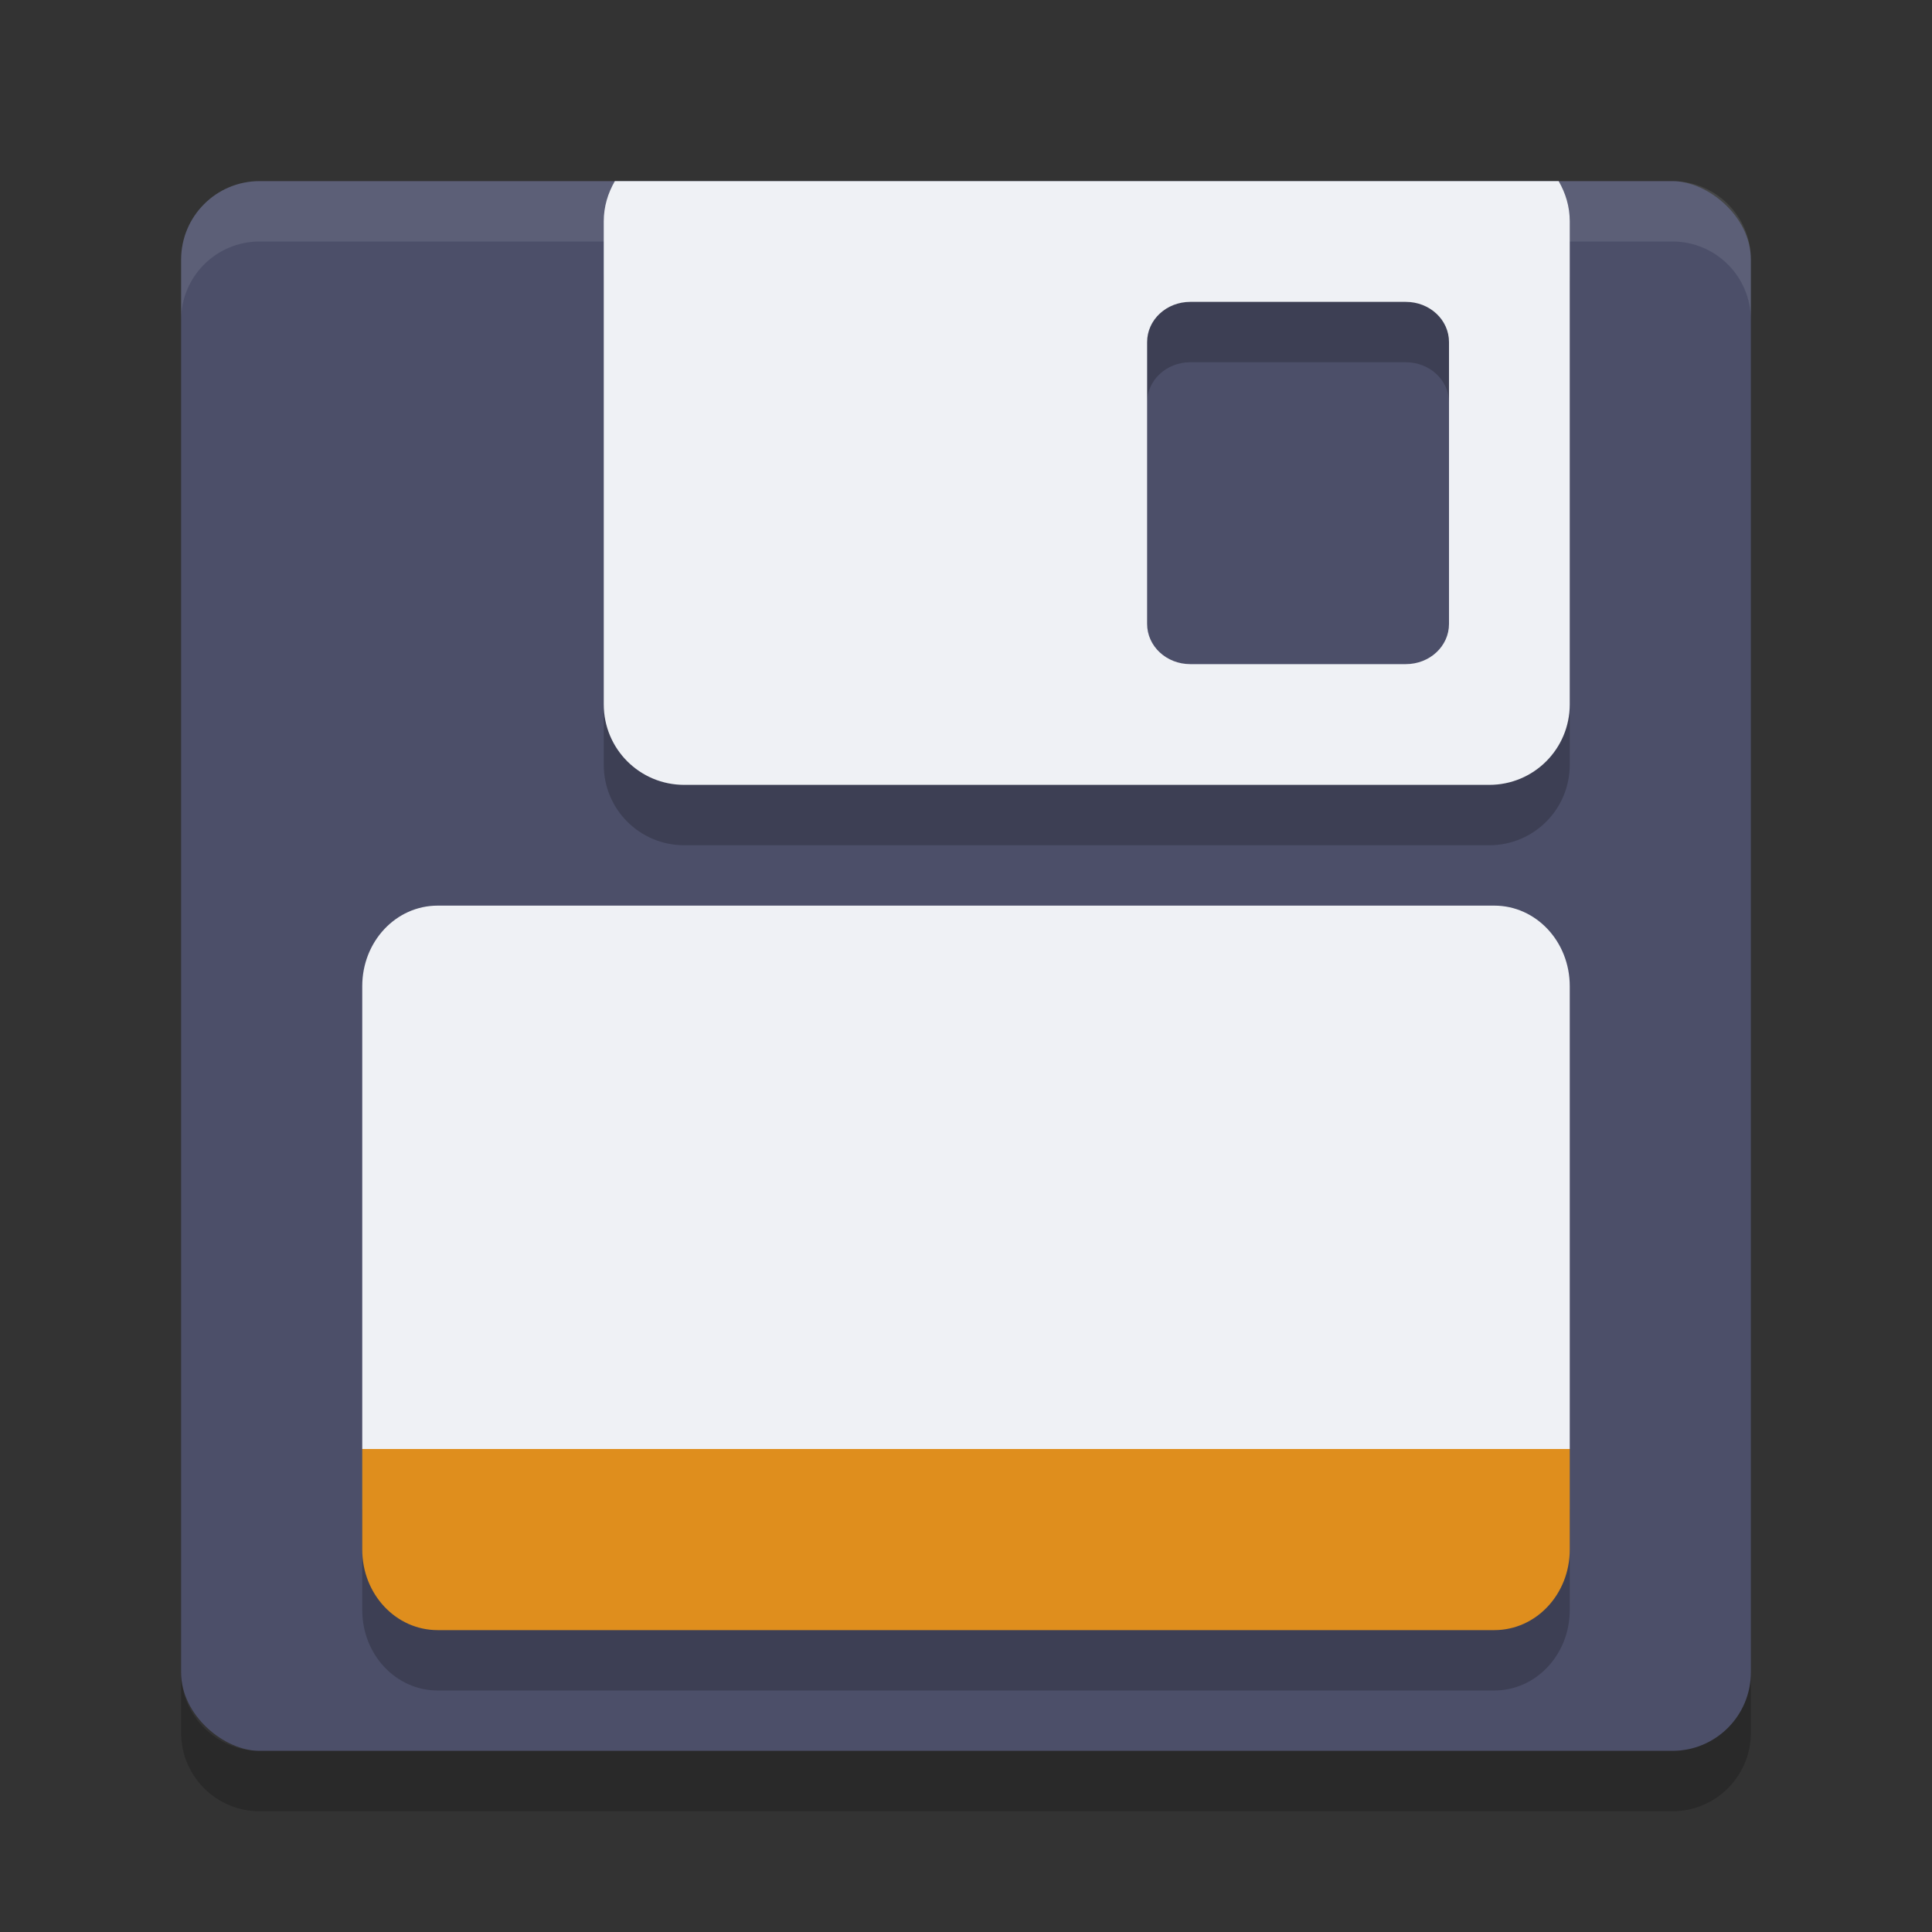 <svg xmlns="http://www.w3.org/2000/svg" width="32" height="32" version="1">
 <rect width="100%" height="100%" fill="#333333" stroke="none"/>
 <rect fill="#4c4f69" width="26" height="26" x="-29" y="-29" rx="1.3" ry="1.3" transform="matrix(0,-1,-1,0,0,0)"/>
 <path fill="#eff1f5" opacity=".1" d="m4.301 3c-0.72 0-1.301 0.581-1.301 1.301v1c0-0.72 0.581-1.301 1.301-1.301h23.398c0.72 0 1.301 0.581 1.301 1.301v-1c0-0.72-0.581-1.301-1.301-1.301h-23.398z"/>
 <path opacity=".2" d="m3 27.699v1c0 0.72 0.581 1.301 1.301 1.301h23.398c0.72 0 1.301-0.581 1.301-1.301v-1c0 0.72-0.581 1.301-1.301 1.301h-23.398c-0.72 0-1.301-0.581-1.301-1.301z"/>
 <path opacity=".2" d="m10.184 4c-0.114 0.197-0.184 0.421-0.184 0.666v8c0 0.739 0.595 1.334 1.334 1.334h13.332c0.739 0 1.334-0.595 1.334-1.334v-8c0-0.245-0.07-0.469-0.184-0.666h-15.632zm9.531 2h3.57c0.396 0 0.715 0.297 0.715 0.666v4.668c0 0.369-0.319 0.666-0.715 0.666h-3.57c-0.396 0-0.715-0.297-0.715-0.666v-4.668c0-0.369 0.319-0.666 0.715-0.666z"/>
 <path fill="#eff1f5" d="m10.184 3c-0.114 0.197-0.184 0.421-0.184 0.666v8c0 0.739 0.595 1.334 1.334 1.334h13.332c0.739 0 1.334-0.595 1.334-1.334v-8c0-0.245-0.07-0.469-0.184-0.666h-15.632zm9.531 2h3.57c0.396 0 0.715 0.297 0.715 0.666v4.668c0 0.369-0.319 0.666-0.715 0.666h-3.57c-0.396 0-0.715-0.297-0.715-0.666v-4.668c0-0.369 0.319-0.666 0.715-0.666z"/>
 <path fill="#eff1f5" d="m7.25 15c-0.693 0-1.25 0.595-1.25 1.334v7.666h20v-7.666c0-0.739-0.558-1.334-1.25-1.334h-17.5zm-0.885 11.609c0.17 0.181 0.388 0.311 0.633 0.364-0.244-0.053-0.463-0.183-0.633-0.364zm19.27 0c-0.17 0.181-0.389 0.311-0.633 0.364 0.245-0.053 0.463-0.183 0.633-0.364z"/>
 <path opacity=".2" d="m26 25v1.667c0 0.738-0.558 1.333-1.25 1.333h-17.5c-0.693 0-1.25-0.595-1.25-1.333v-1.667z"/>
 <path fill="#df8e1d" d="m26 24v1.667c0 0.738-0.558 1.333-1.25 1.333h-17.5c-0.693 0-1.25-0.595-1.25-1.333v-1.667z"/>
</svg>
